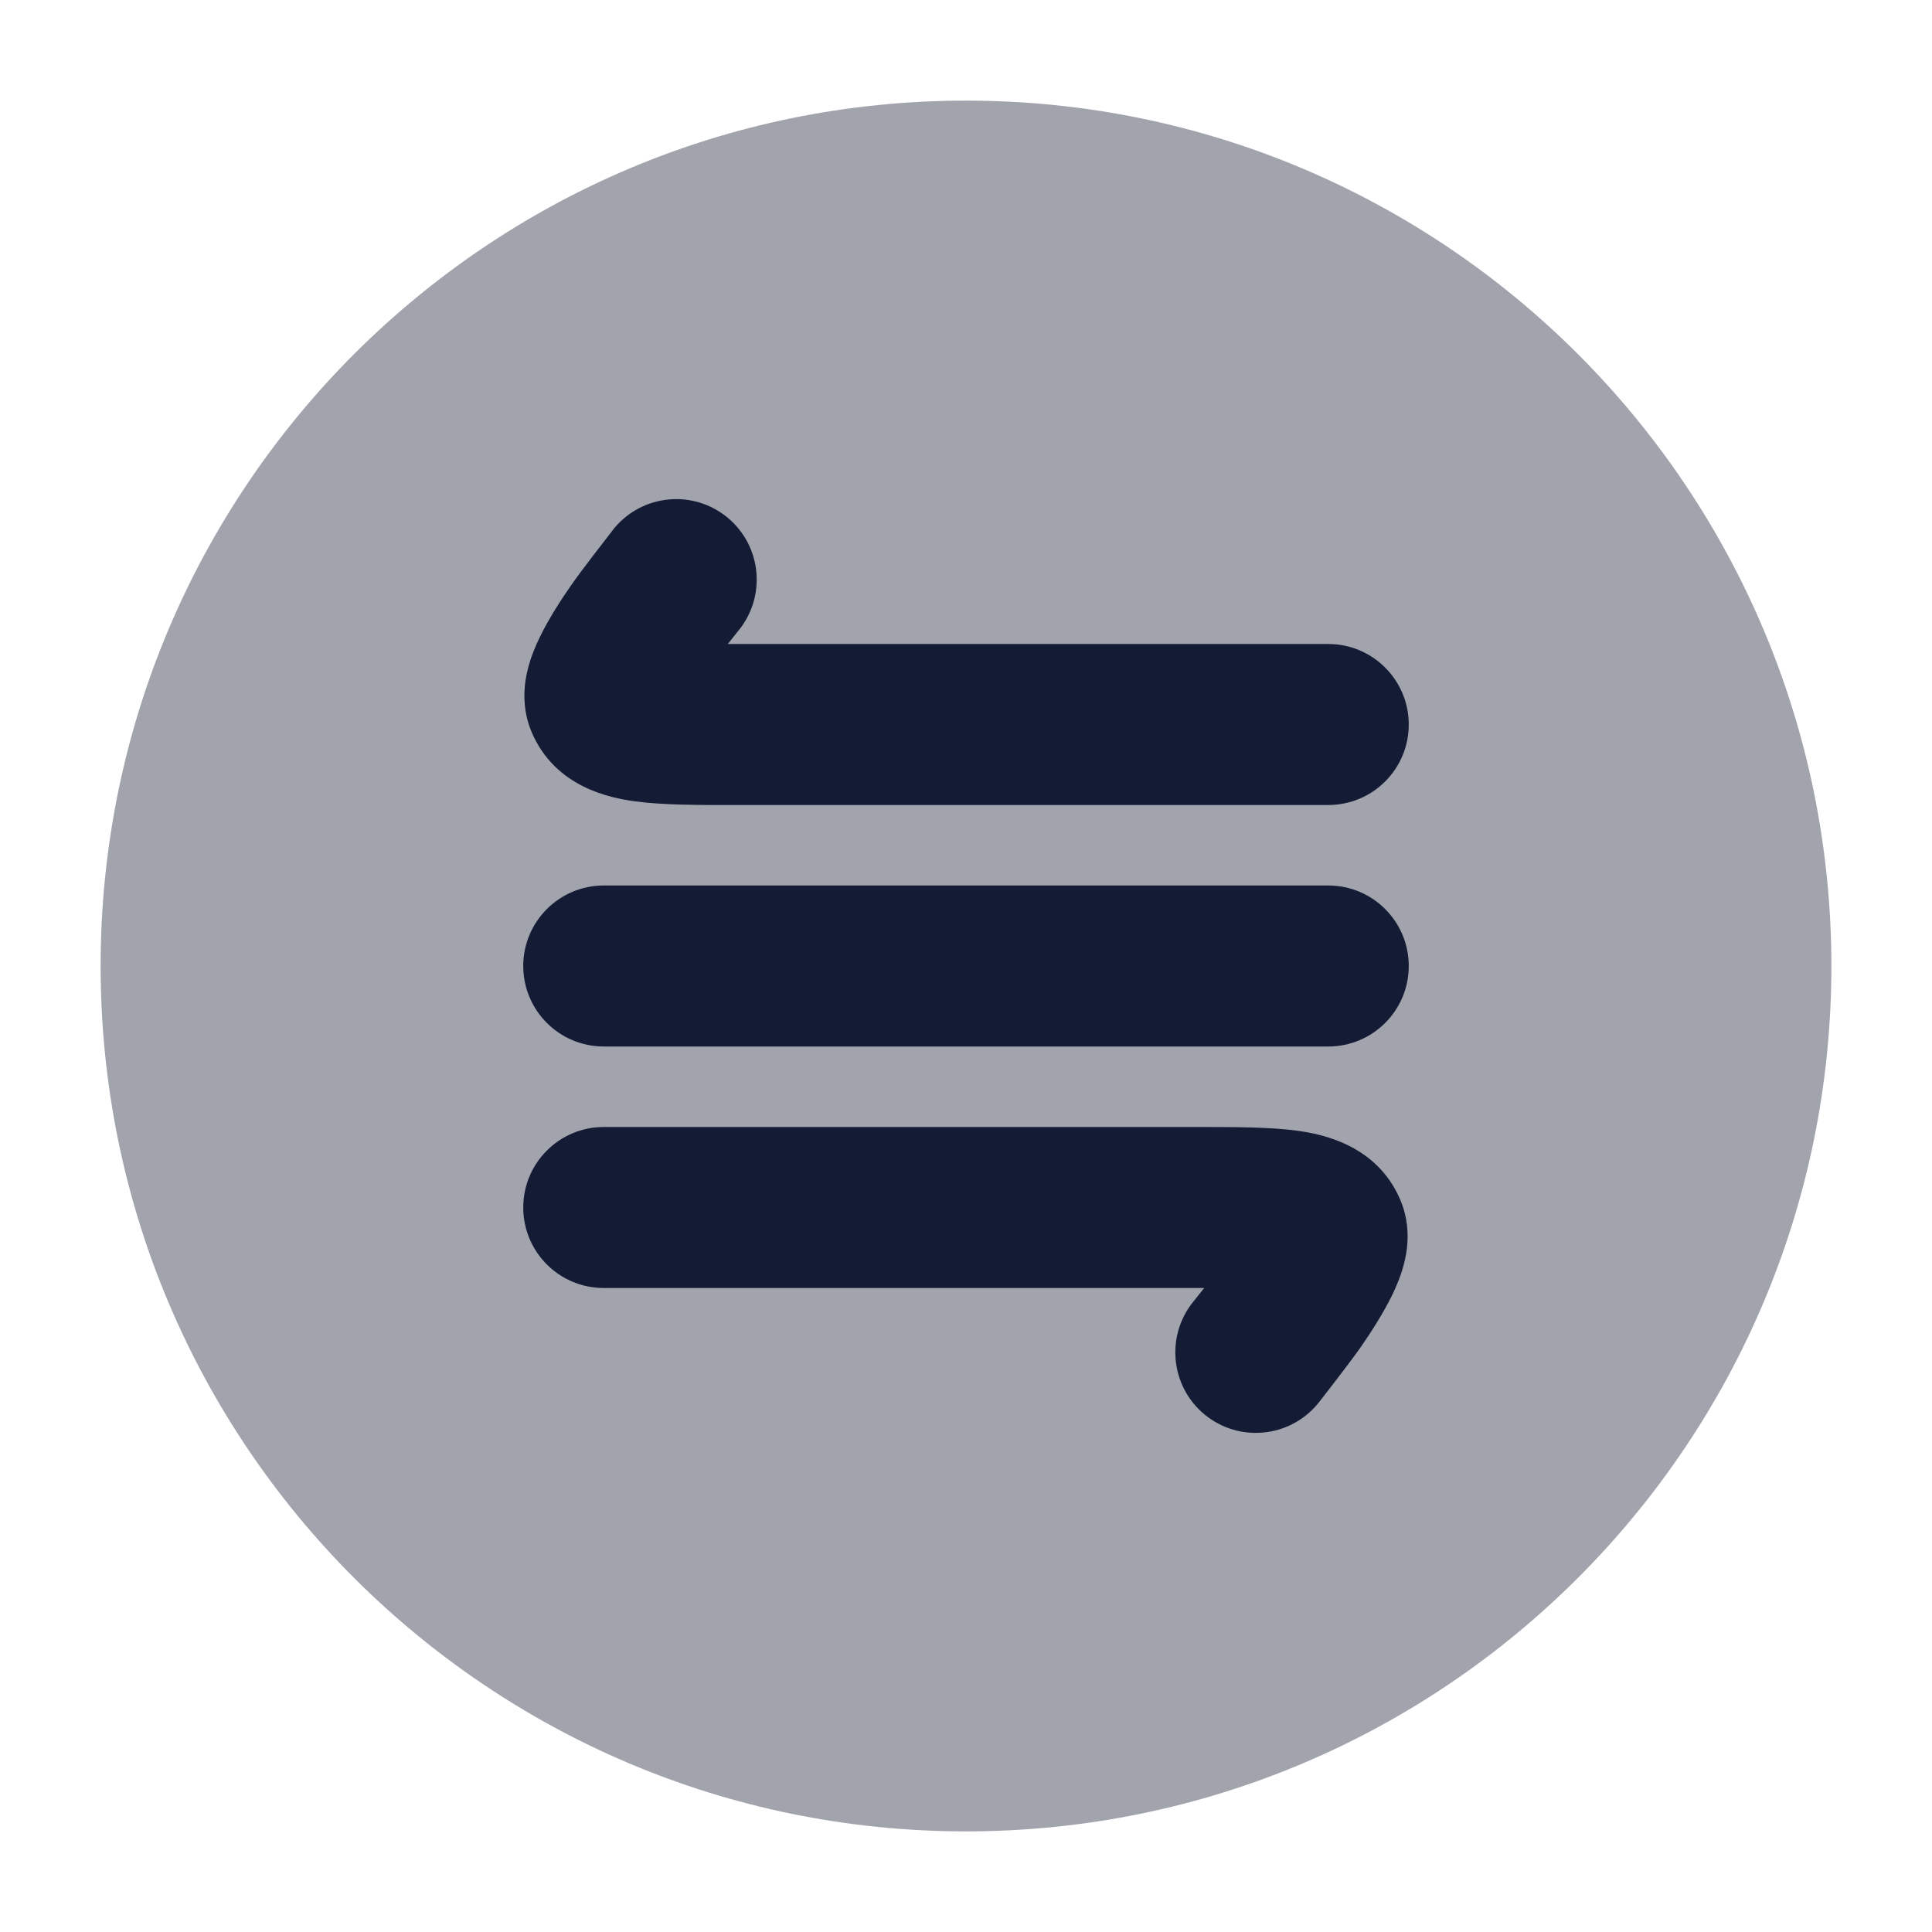 <svg width="24" height="24" viewBox="0 0 24 24" fill="none" xmlns="http://www.w3.org/2000/svg">
<path opacity="0.4" d="M1.25 12C1.25 6.063 6.063 1.25 12 1.25C17.937 1.25 22.75 6.063 22.75 12C22.75 17.937 17.937 22.75 12 22.75C6.063 22.75 1.25 17.937 1.25 12Z" fill="#141B34"/>
<path d="M9.17 7.838L9.041 8L16.5 8C17.052 8 17.5 8.448 17.5 9C17.5 9.553 17.053 10 16.5 10L9.128 10H9.128C8.669 10.001 8.227 10.001 7.887 9.954C7.582 9.913 6.901 9.782 6.607 9.101C6.459 8.757 6.525 8.439 6.556 8.315C6.595 8.156 6.657 8.013 6.711 7.904C6.819 7.683 6.965 7.457 7.093 7.273C7.222 7.086 7.52 6.704 7.625 6.569L7.63 6.562C7.983 6.137 8.613 6.078 9.038 6.43C9.464 6.783 9.522 7.413 9.17 7.838Z" fill="#141B34"/>
<path d="M6.5 12C6.5 11.448 6.948 11 7.5 11H16.5C17.053 11 17.5 11.448 17.5 12C17.5 12.552 17.053 13 16.5 13H7.5C6.948 13 6.5 12.552 6.5 12Z" fill="#141B34"/>
<path d="M14.959 16L7.5 16C6.948 16 6.5 15.553 6.5 15C6.5 14.448 6.948 14 7.5 14L14.873 14C15.331 14 15.773 14 16.114 14.046C16.418 14.088 17.099 14.218 17.393 14.9C17.541 15.243 17.475 15.561 17.444 15.686C17.405 15.844 17.343 15.988 17.29 16.096C17.181 16.317 17.035 16.544 16.908 16.728C16.778 16.915 16.48 17.297 16.376 17.431L16.37 17.438C16.017 17.863 15.387 17.922 14.962 17.57C14.537 17.218 14.478 16.587 14.83 16.162L14.959 16Z" fill="#141B34"/>
</svg>
